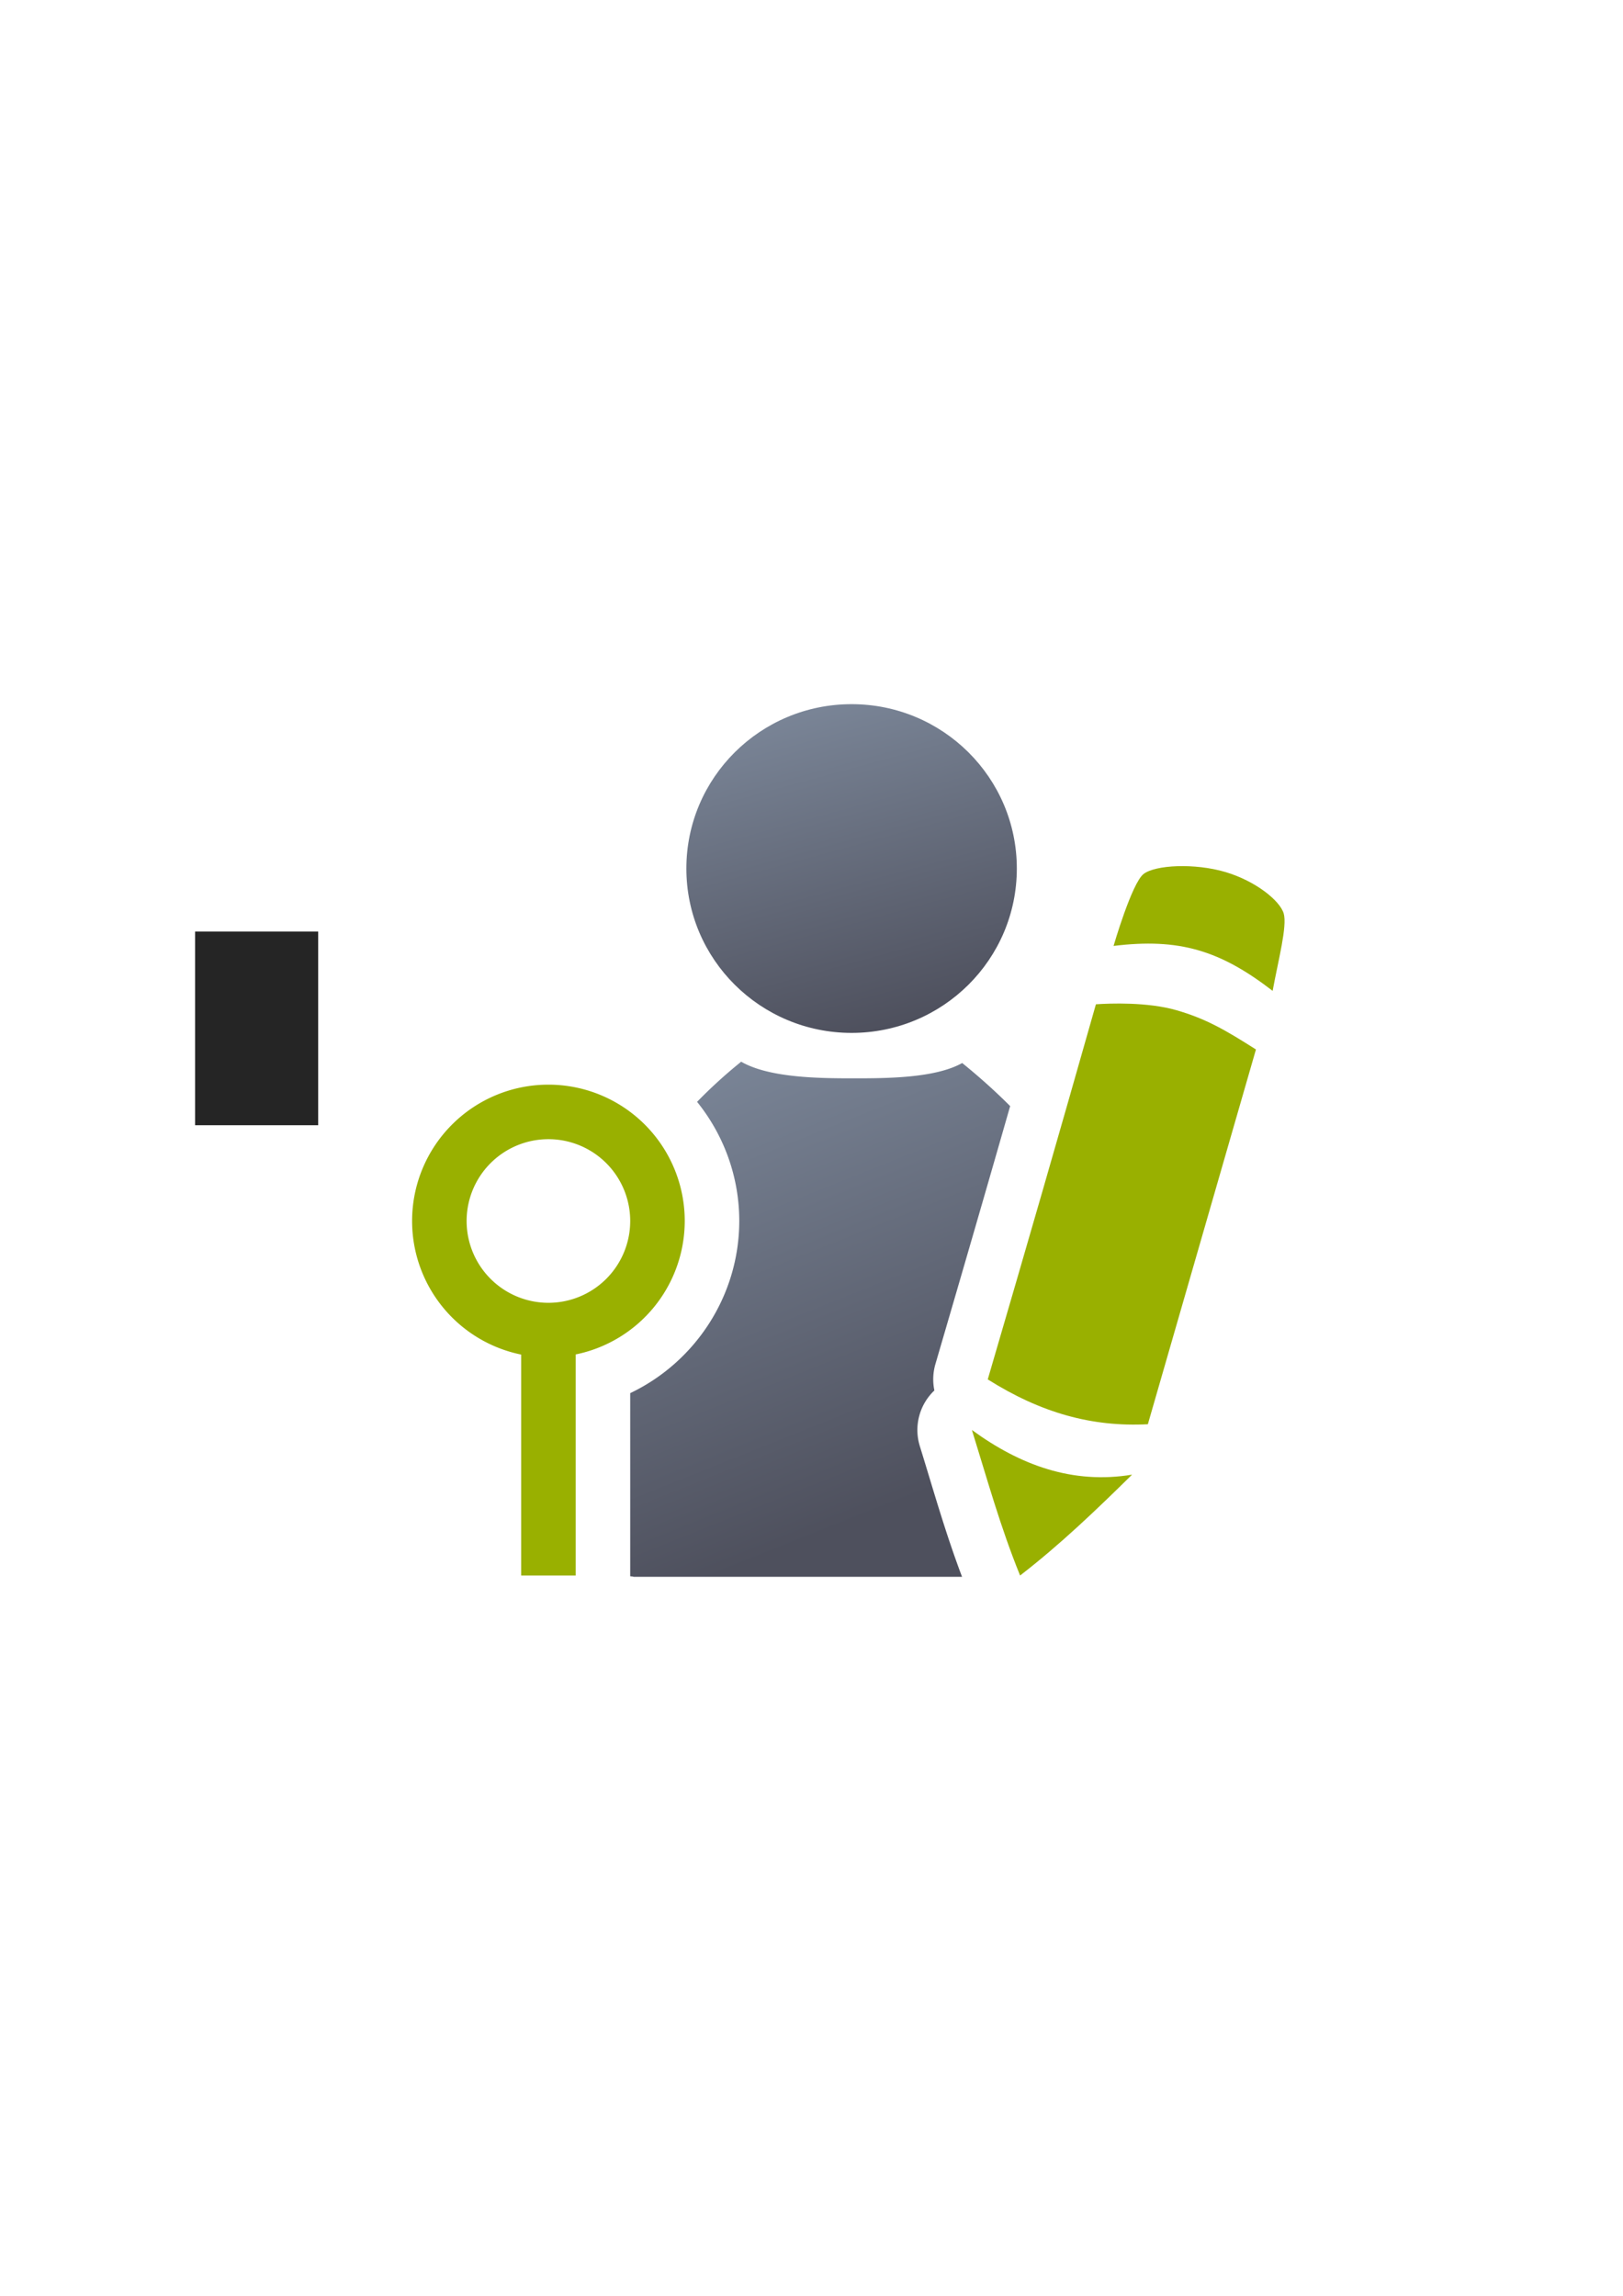 <?xml version="1.0" encoding="UTF-8" standalone="no"?>
<!-- Created with Inkscape (http://www.inkscape.org/) -->

<svg
   xmlns:dc="http://purl.org/dc/elements/1.1/"
   xmlns:cc="http://creativecommons.org/ns#"
   xmlns:rdf="http://www.w3.org/1999/02/22-rdf-syntax-ns#"
   xmlns:svg="http://www.w3.org/2000/svg"
   xmlns="http://www.w3.org/2000/svg"
   xmlns:xlink="http://www.w3.org/1999/xlink"
   xmlns:sodipodi="http://sodipodi.sourceforge.net/DTD/sodipodi-0.dtd"
   xmlns:inkscape="http://www.inkscape.org/namespaces/inkscape"
   width="210mm"
   height="297mm"
   viewBox="0 0 744.094 1052.362"
   id="svg2"
   version="1.1"
   inkscape:version="0.91 r13725"
   inkscape:export-xdpi="3.5989711"
   inkscape:export-ydpi="3.5989711"
   sodipodi:docname="user-customer.svg"
   inkscape:export-filename="C:\Users\johannes\Documents\Arbeit\RRZE\github3\bicons\16x16\categories\user-customer.png">
  <defs
     id="defs4">
    <linearGradient
       id="linearGradient2224">
      <stop
         id="stop2226"
         offset="0"
         style="stop-color:#7c7c7c;stop-opacity:1;" />
      <stop
         id="stop2228"
         offset="1"
         style="stop-color:#b8b8b8;stop-opacity:1;" />
    </linearGradient>
    <linearGradient
       id="linearGradient15218">
      <stop
         id="stop15220"
         offset="0"
         style="stop-color:#eeeeef;stop-opacity:1;" />
      <stop
         id="stop2736"
         offset="0.599"
         style="stop-color:#d3d7cf;stop-opacity:1;" />
      <stop
         id="stop2738"
         offset="0.828"
         style="stop-color:#ffffff;stop-opacity:1;" />
      <stop
         id="stop15222"
         offset="1"
         style="stop-color:#d3d7cf;stop-opacity:1;" />
    </linearGradient>
    <pattern
       y="0"
       x="0"
       height="6"
       width="6"
       patternUnits="userSpaceOnUse"
       id="EMFhbasepattern" />
    <pattern
       y="0"
       x="0"
       height="6"
       width="6"
       patternUnits="userSpaceOnUse"
       id="EMFhbasepattern-5" />
    <linearGradient
       inkscape:collect="always"
       xlink:href="#linearGradient4254"
       id="linearGradient4260"
       x1="380.01"
       y1="330.406"
       x2="414.616"
       y2="457.181"
       gradientUnits="userSpaceOnUse"
       gradientTransform="matrix(1.154,0,0,1.154,-107.947,12.572)" />
    <linearGradient
       inkscape:collect="always"
       id="linearGradient4254">
      <stop
         style="stop-color:#7a8597;stop-opacity:1"
         offset="0"
         id="stop4256" />
      <stop
         style="stop-color:#4e505d;stop-opacity:1"
         offset="1"
         id="stop4258" />
    </linearGradient>
    <linearGradient
       inkscape:collect="always"
       xlink:href="#linearGradient4254"
       id="linearGradient4268"
       x1="358.431"
       y1="465.731"
       x2="429.966"
       y2="644.629"
       gradientUnits="userSpaceOnUse"
       gradientTransform="matrix(1.139,0,0,1.139,-101.35,18.09)" />
  </defs>
  <sodipodi:namedview
     id="base"
     pagecolor="#ffffff"
     bordercolor="#666666"
     borderopacity="1.0"
     inkscape:pageopacity="0.0"
     inkscape:pageshadow="2"
     inkscape:zoom="0.70710678"
     inkscape:cx="169.85737"
     inkscape:cy="466.93101"
     inkscape:document-units="px"
     inkscape:current-layer="layer1"
     showgrid="false"
     showguides="true"
     inkscape:guide-bbox="true"
     inkscape:window-width="1366"
     inkscape:window-height="721"
     inkscape:window-x="-4"
     inkscape:window-y="-4"
     inkscape:window-maximized="1"
     inkscape:snap-bbox="true"
     inkscape:bbox-paths="true"
     inkscape:bbox-nodes="true">
    <sodipodi:guide
       position="315.536,730.179"
       orientation="0,1"
       id="guide3338" />
    <sodipodi:guide
       position="351.25,330.179"
       orientation="0,1"
       id="guide3340" />
    <sodipodi:guide
       position="189.107,408.839"
       orientation="1,0"
       id="guide3344" />
    <sodipodi:guide
       position="589.045,468.079"
       orientation="1,0"
       id="guide3346" />
    <inkscape:grid
       type="xygrid"
       id="grid3440" />
    <sodipodi:guide
       position="589.045,378.302"
       orientation="1,0"
       id="guide3411" />
  </sodipodi:namedview>
  <g
     inkscape:label="Ebene 1"
     inkscape:groupmode="layer"
     id="layer1">
    <g
       id="g4272"
       transform="translate(45.334,-71.677)">
      <flowRoot
         style="font-style:normal;font-weight:normal;font-size:40px;line-height:125%;font-family:sans-serif;letter-spacing:0px;word-spacing:0px;fill:#252525;fill-opacity:1;stroke:none;stroke-width:1px;stroke-linecap:butt;stroke-linejoin:miter;stroke-opacity:1"
         id="flowRoot4169"
         xml:space="preserve"
         transform="translate(-45.434,71.591)"><flowRegion
           id="flowRegion4171"><rect
             y="427.08"
             x="89.541"
             height="88.789"
             width="56.433"
             id="rect4173" /></flowRegion><flowPara
           id="flowPara4175" /></flowRoot>      <rect
         inkscape:export-ydpi="4.9499998"
         inkscape:export-xdpi="4.9499998"
         y="393.861"
         x="143.711"
         height="400"
         width="400"
         id="rect3336"
         style="fill:none;fill-rule:evenodd;stroke:none;stroke-width:1px;stroke-linecap:butt;stroke-linejoin:miter;stroke-opacity:1" />
      <path
         id="path2176"
         d="m 294.45,558.324 0,0.002 c -0.134,0.118 -0.255,0.245 -0.393,0.359 -7.145,5.779 -13.73,11.82 -19.799,18.057 12.076,15.01 19.338,34.026 19.338,54.619 a 25.003,25.003 0 0 1 0,0.027 c -0.038,34.203 -20.145,64.65 -50,78.883 l 0,83.59 a 25.003,25.003 0 0 1 -0.012,0.34 c 0.467,0.05 0.929,0.109 1.402,0.143 l 0,0.109 150.744,0 c -7.886,-20.883 -13.433,-40.854 -19.35,-59.869 a 25.003,25.003 0 0 1 6.67,-25.547 25.003,25.003 0 0 1 0.473,-12.084 c 13.461,-46.032 23.252,-79.798 34.268,-118.254 -6.644,-6.659 -13.952,-13.252 -21.99,-19.754 -12.471,7.002 -34.846,7.02 -50.133,7.02 -15.733,2e-5 -38.5,-0.255 -51.219,-7.641 z M 455.39,628.623 c -5.874,20.347 -11.802,40.769 -18.293,63.01 8.544,3.86 16.751,6.187 25.197,7.277 l 8.84,-30.645 c -3.522,-13.175 -8.651,-26.438 -15.744,-39.643 z"
         style="fill:url(#linearGradient4268);fill-opacity:1;stroke:none;stroke-width:41.152;stroke-linecap:round;stroke-linejoin:round;stroke-opacity:1"
         inkscape:connector-curvature="0" />
      <ellipse
         ry="75.344"
         rx="75.752"
         cx="345.097"
         cy="469.797"
         id="circle2187-6"
         style="fill:url(#linearGradient4260);fill-opacity:1;stroke:none;stroke-width:14;stroke-miterlimit:4;stroke-dasharray:none;stroke-opacity:1" />
      <path
         id="path6278"
         d="m 206.097,568.861 a 62.5,62.5 0 0 0 -62.5,62.5 62.5,62.5 0 0 0 50,61.232 l 0,101.268 25,0 0,-101.332 a 62.5,62.5 0 0 0 50,-61.168 62.5,62.5 0 0 0 -62.5,-62.5 z m 0,25 a 37.5,37.5 0 0 1 37.5,37.5 37.5,37.5 0 0 1 -37.5,37.5 37.5,37.5 0 0 1 -37.5,-37.5 37.5,37.5 0 0 1 37.5,-37.5 z"
         style="color:#000000;clip-rule:nonzero;display:inline;overflow:visible;visibility:visible;opacity:1;isolation:auto;mix-blend-mode:normal;color-interpolation:sRGB;color-interpolation-filters:linearRGB;solid-color:#000000;solid-opacity:1;fill:#99b000;fill-opacity:1;fill-rule:nonzero;stroke:none;stroke-width:50;stroke-linecap:square;stroke-linejoin:round;stroke-miterlimit:4;stroke-dasharray:none;stroke-dashoffset:0;stroke-opacity:1;color-rendering:auto;image-rendering:auto;shape-rendering:auto;text-rendering:auto;enable-background:accumulate"
         inkscape:connector-curvature="0" />
      <path
         inkscape:connector-curvature="0"
         id="path4234-6-1-3"
         d="m 516.474,471.401 c -13.974,-4.144 -32.119,-3.293 -37.521,0.905 -5.402,4.198 -13.754,32.969 -13.754,32.969 30.076,-3.684 48.828,2.011 72.932,20.599 2.594,-14.103 6.766,-29.668 5.074,-35.474 -1.692,-5.805 -12.757,-14.855 -26.731,-18.999 z m -22.389,63.355 c -13.294,-3.846 -30.642,-3.164 -36.978,-2.727 -18.665,65.694 -30.327,106.077 -49.587,171.94 24.389,15.366 47.756,21.882 73.404,20.556 l 49.553,-171.786 c -14.274,-9.096 -23.098,-14.137 -36.392,-17.982 z m -93.832,192.4 c 6.907,22.199 12.995,44.334 22.093,66.706 18.519,-14.295 35.029,-30.185 51.346,-46.228 -27.245,4.501 -51.252,-4.295 -73.438,-20.478 z"
         style="fill:#99b000;fill-opacity:1;fill-rule:evenodd;stroke:none;stroke-width:1px;stroke-linecap:butt;stroke-linejoin:miter;stroke-opacity:1"
         sodipodi:nodetypes="ssccsssccccscccc" />
    </g>
  </g>
</svg>
